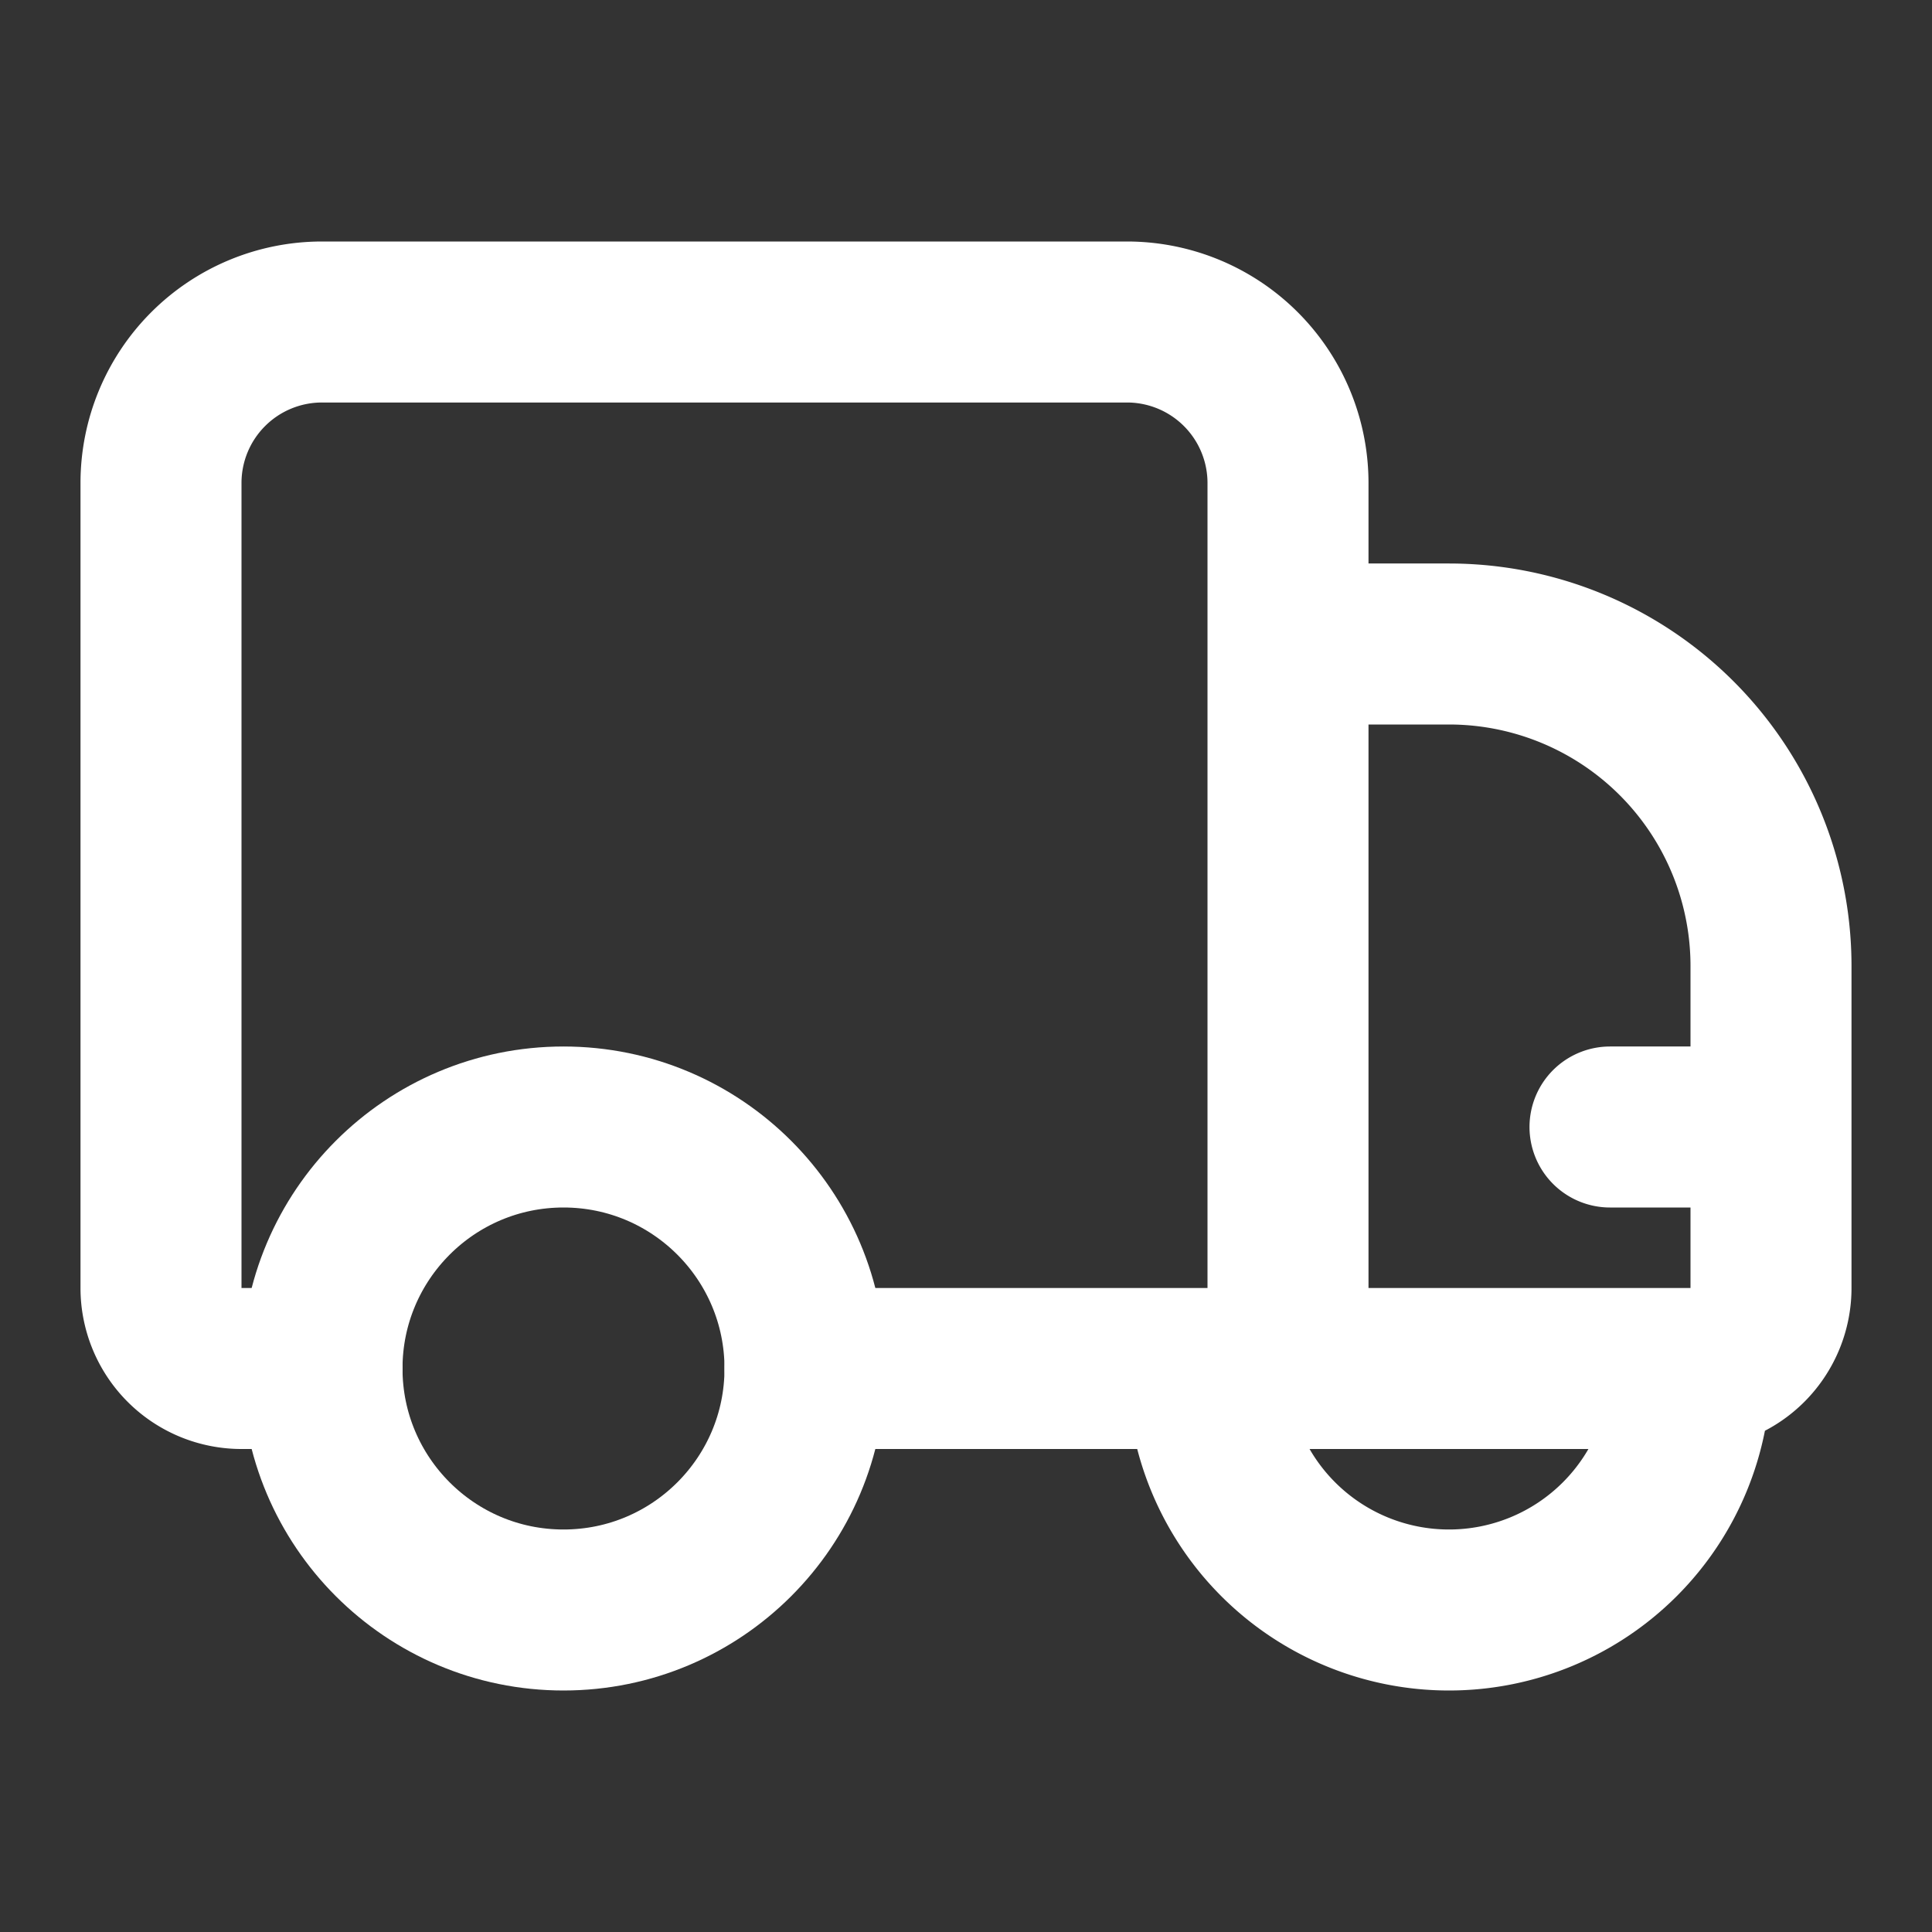 <svg xmlns="http://www.w3.org/2000/svg" xmlns:xlink="http://www.w3.org/1999/xlink" width="1em" height="1em" preserveAspectRatio="xMidYMid meet" viewBox="0 0 24 24" style="-ms-transform: rotate(360deg); -webkit-transform: rotate(360deg); transform: rotate(360deg);"><rect x="0" y="0" width="24" height="24" fill="#333333" stroke="none"/><g fill="none" stroke="white" stroke-linecap="round" stroke-linejoin="round" stroke-width="2"><path d="M10 17h6V6a2 2 0 0 0-2-2H4a2 2 0 0 0-2 2v10a1 1 0 0 0 1 1h1m18-1v-4a4 4 0 0 0-4-4h-2v9h5a1 1 0 0 0 1-1Zm-7 1a3 3 0 1 0 6 0h-6Zm7-3h-2"/><circle cx="7" cy="17" r="3"/></g></svg>